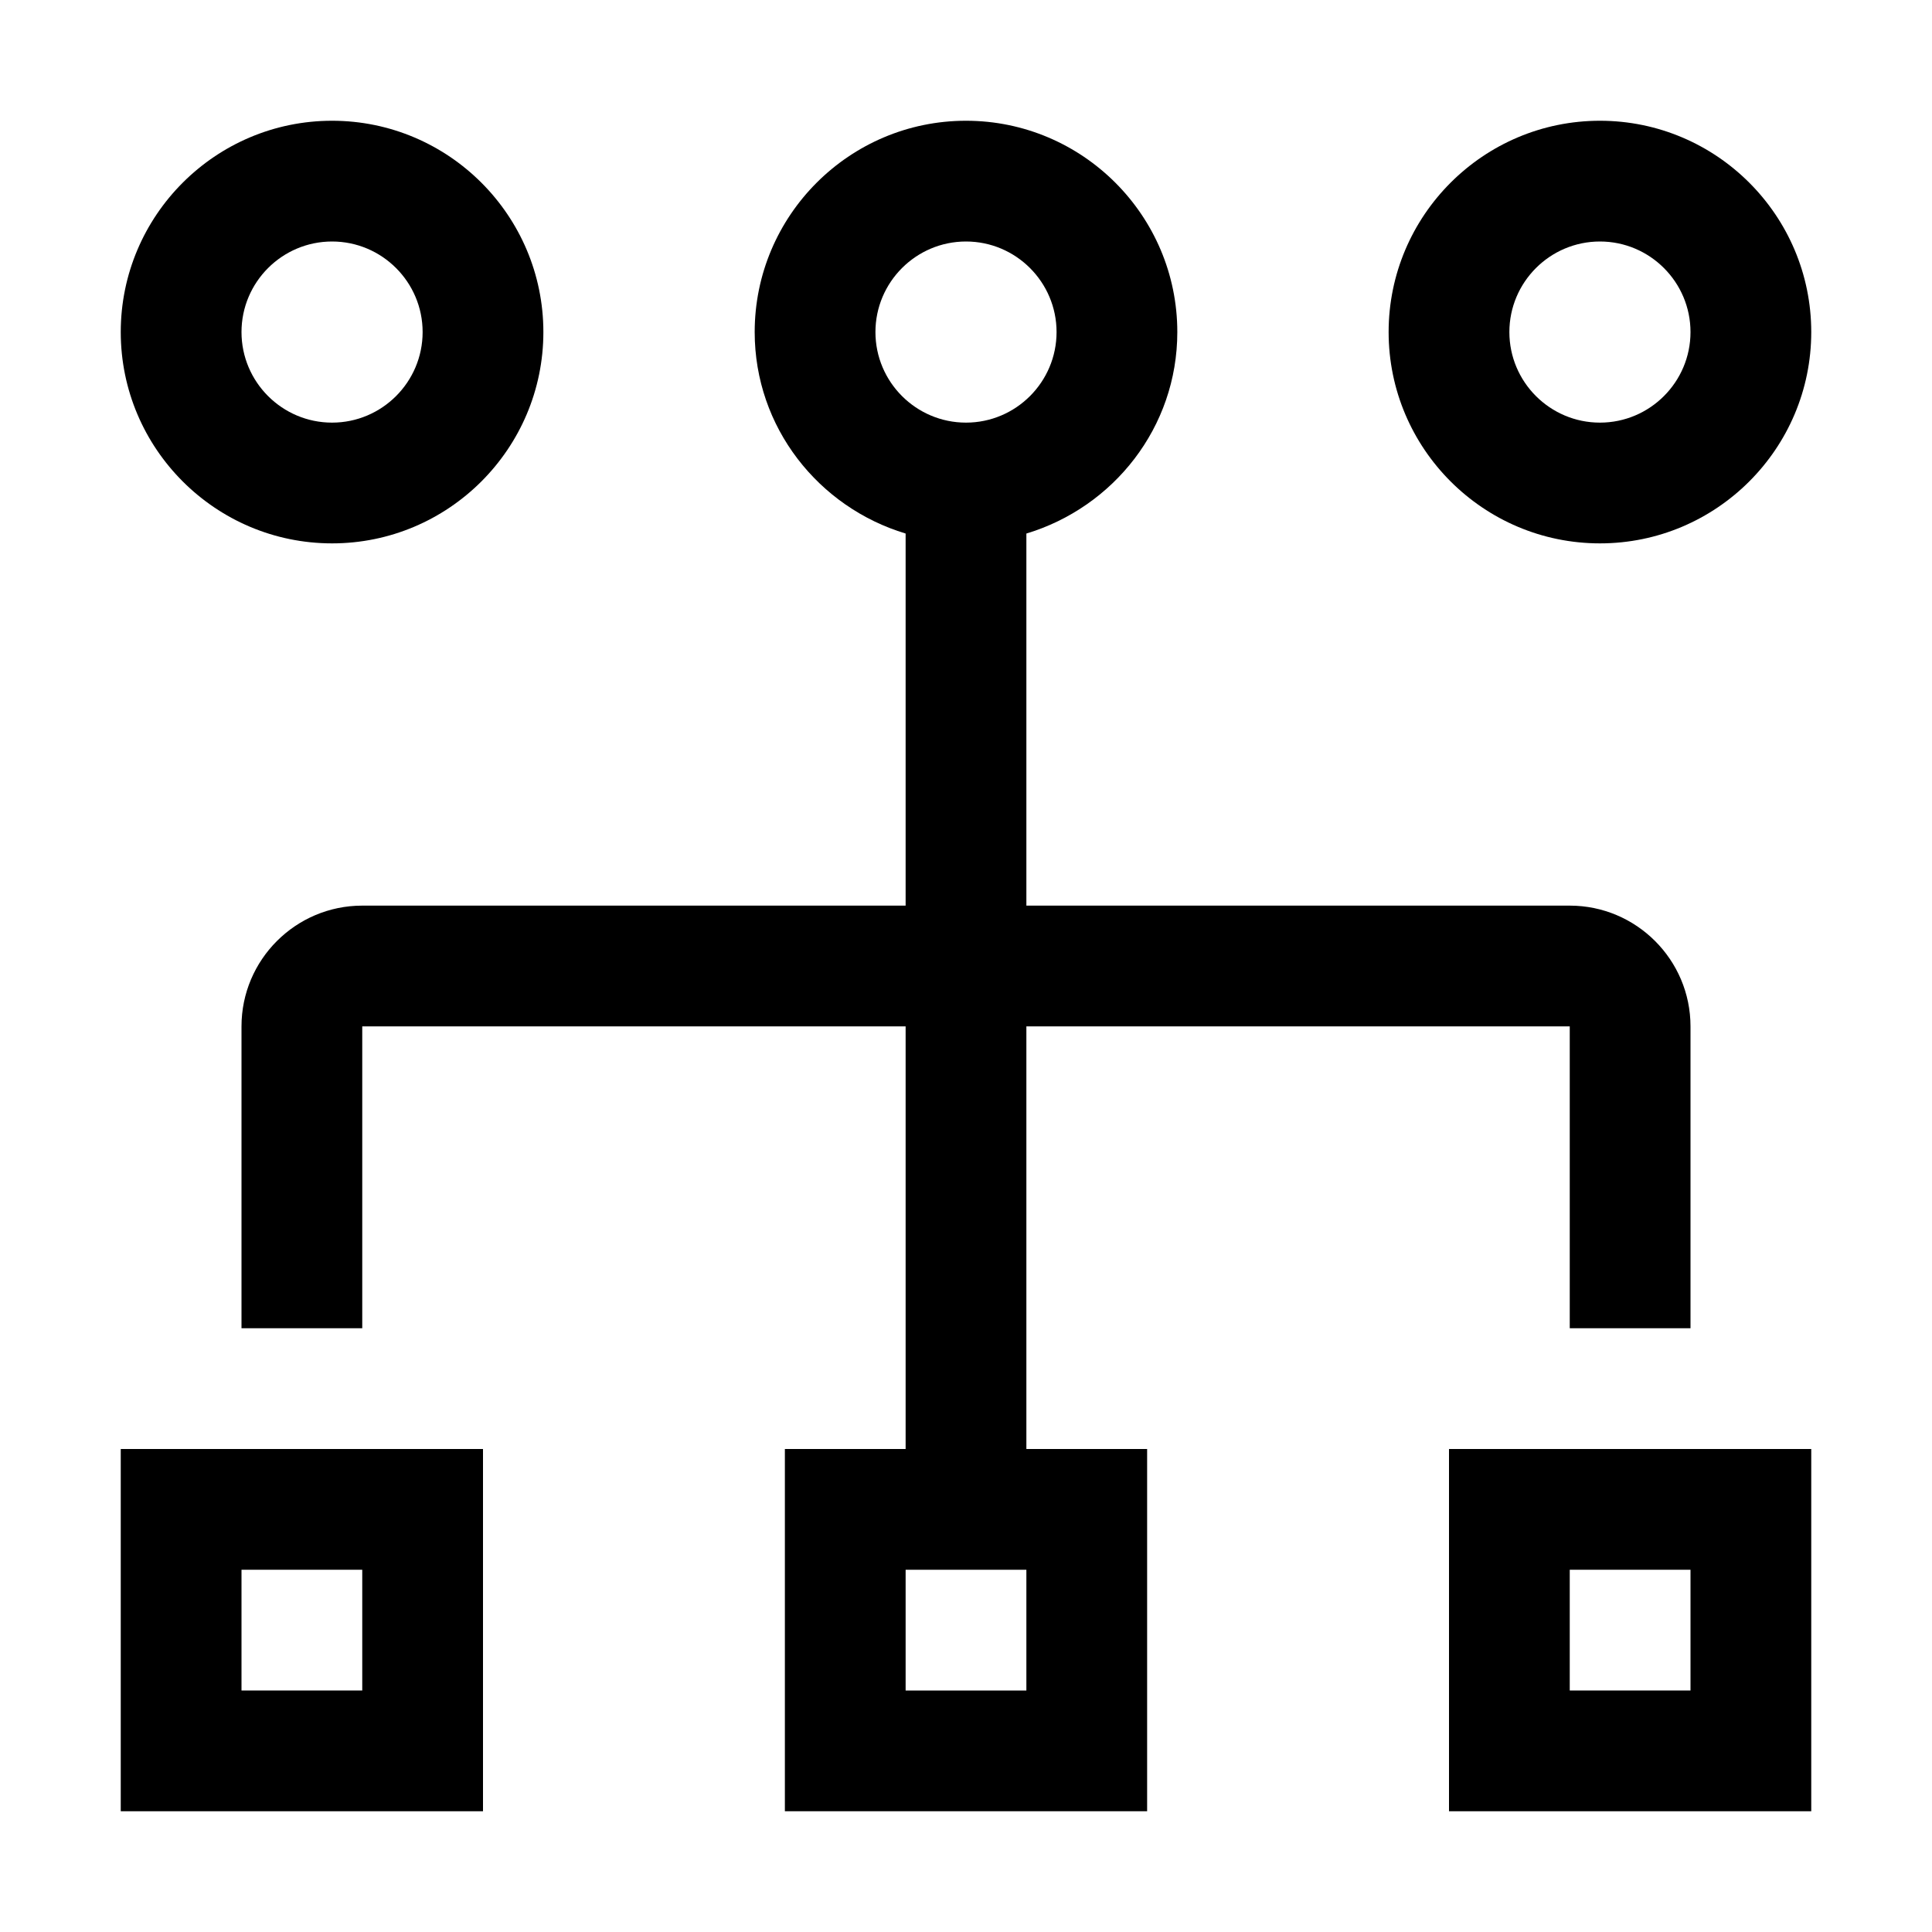 <svg xmlns="http://www.w3.org/2000/svg" xmlns:xlink="http://www.w3.org/1999/xlink" fill="none" version="1.1" width="32" height="32" viewBox="0 0 32 32"><defs><clipPath id="master_svg0_134_15375"><rect x="0" y="0" width="32" height="32" rx="0"/></clipPath></defs><g clip-path="url(#master_svg0_134_15375)"><g><path d="M24,24L24,30L30,30L30,24L24,24ZM28,28L26,28L26,26L28,26L28,28Z" fill="#000000" fill-opacity="1"/></g><g><path d="M2,30L8,30L8,24L2,24L2,30ZM4,26L6,26L6,28L4,28L4,26Z" fill="#000000" fill-opacity="1"/></g><g><path d="M26,15L17,15L17,8.837C18.441,8.403,19.5,7.08,19.5,5.5C19.5,3.57,17.93,2,16,2C14.07,2,12.5,3.57,12.5,5.5C12.5,7.08,13.559,8.403,15,8.837L15,15L6,15C4.897,15,4,15.897,4,17L4,22L6,22L6,17L15,17L15,24L13,24L13,30L19,30L19,24L17,24L17,17L26,17L26,22L28,22L28,17C28,15.897,27.102,15,26,15ZM14.5,5.5C14.5,4.673,15.173,4,16,4C16.827,4,17.5,4.673,17.5,5.5C17.5,6.327,16.827,7,16,7C15.173,7,14.5,6.327,14.5,5.5ZM17,28L15,28L15,26L17,26L17,28Z" fill="#000000" fill-opacity="1"/></g><g><path d="M26.5,9C28.43,9,30,7.43,30,5.5C30,3.57,28.43,2,26.5,2C24.57,2,23,3.57,23,5.5C23,7.43,24.57,9,26.5,9ZM26.5,4C27.327,4,28,4.673,28,5.5C28,6.327,27.327,7,26.5,7C25.673,7,25,6.327,25,5.5C25,4.673,25.673,4,26.5,4Z" fill="#000000" fill-opacity="1"/></g><g><path d="M5.5,9C7.43,9,9,7.43,9,5.5C9,3.57,7.43,2,5.5,2C3.57,2,2,3.57,2,5.5C2,7.43,3.57,9,5.5,9ZM5.5,4C6.327,4,7,4.673,7,5.5C7,6.327,6.327,7,5.5,7C4.673,7,4,6.327,4,5.5C4,4.673,4.673,4,5.5,4Z" fill="#000000" fill-opacity="1"/></g><g></g></g></svg>